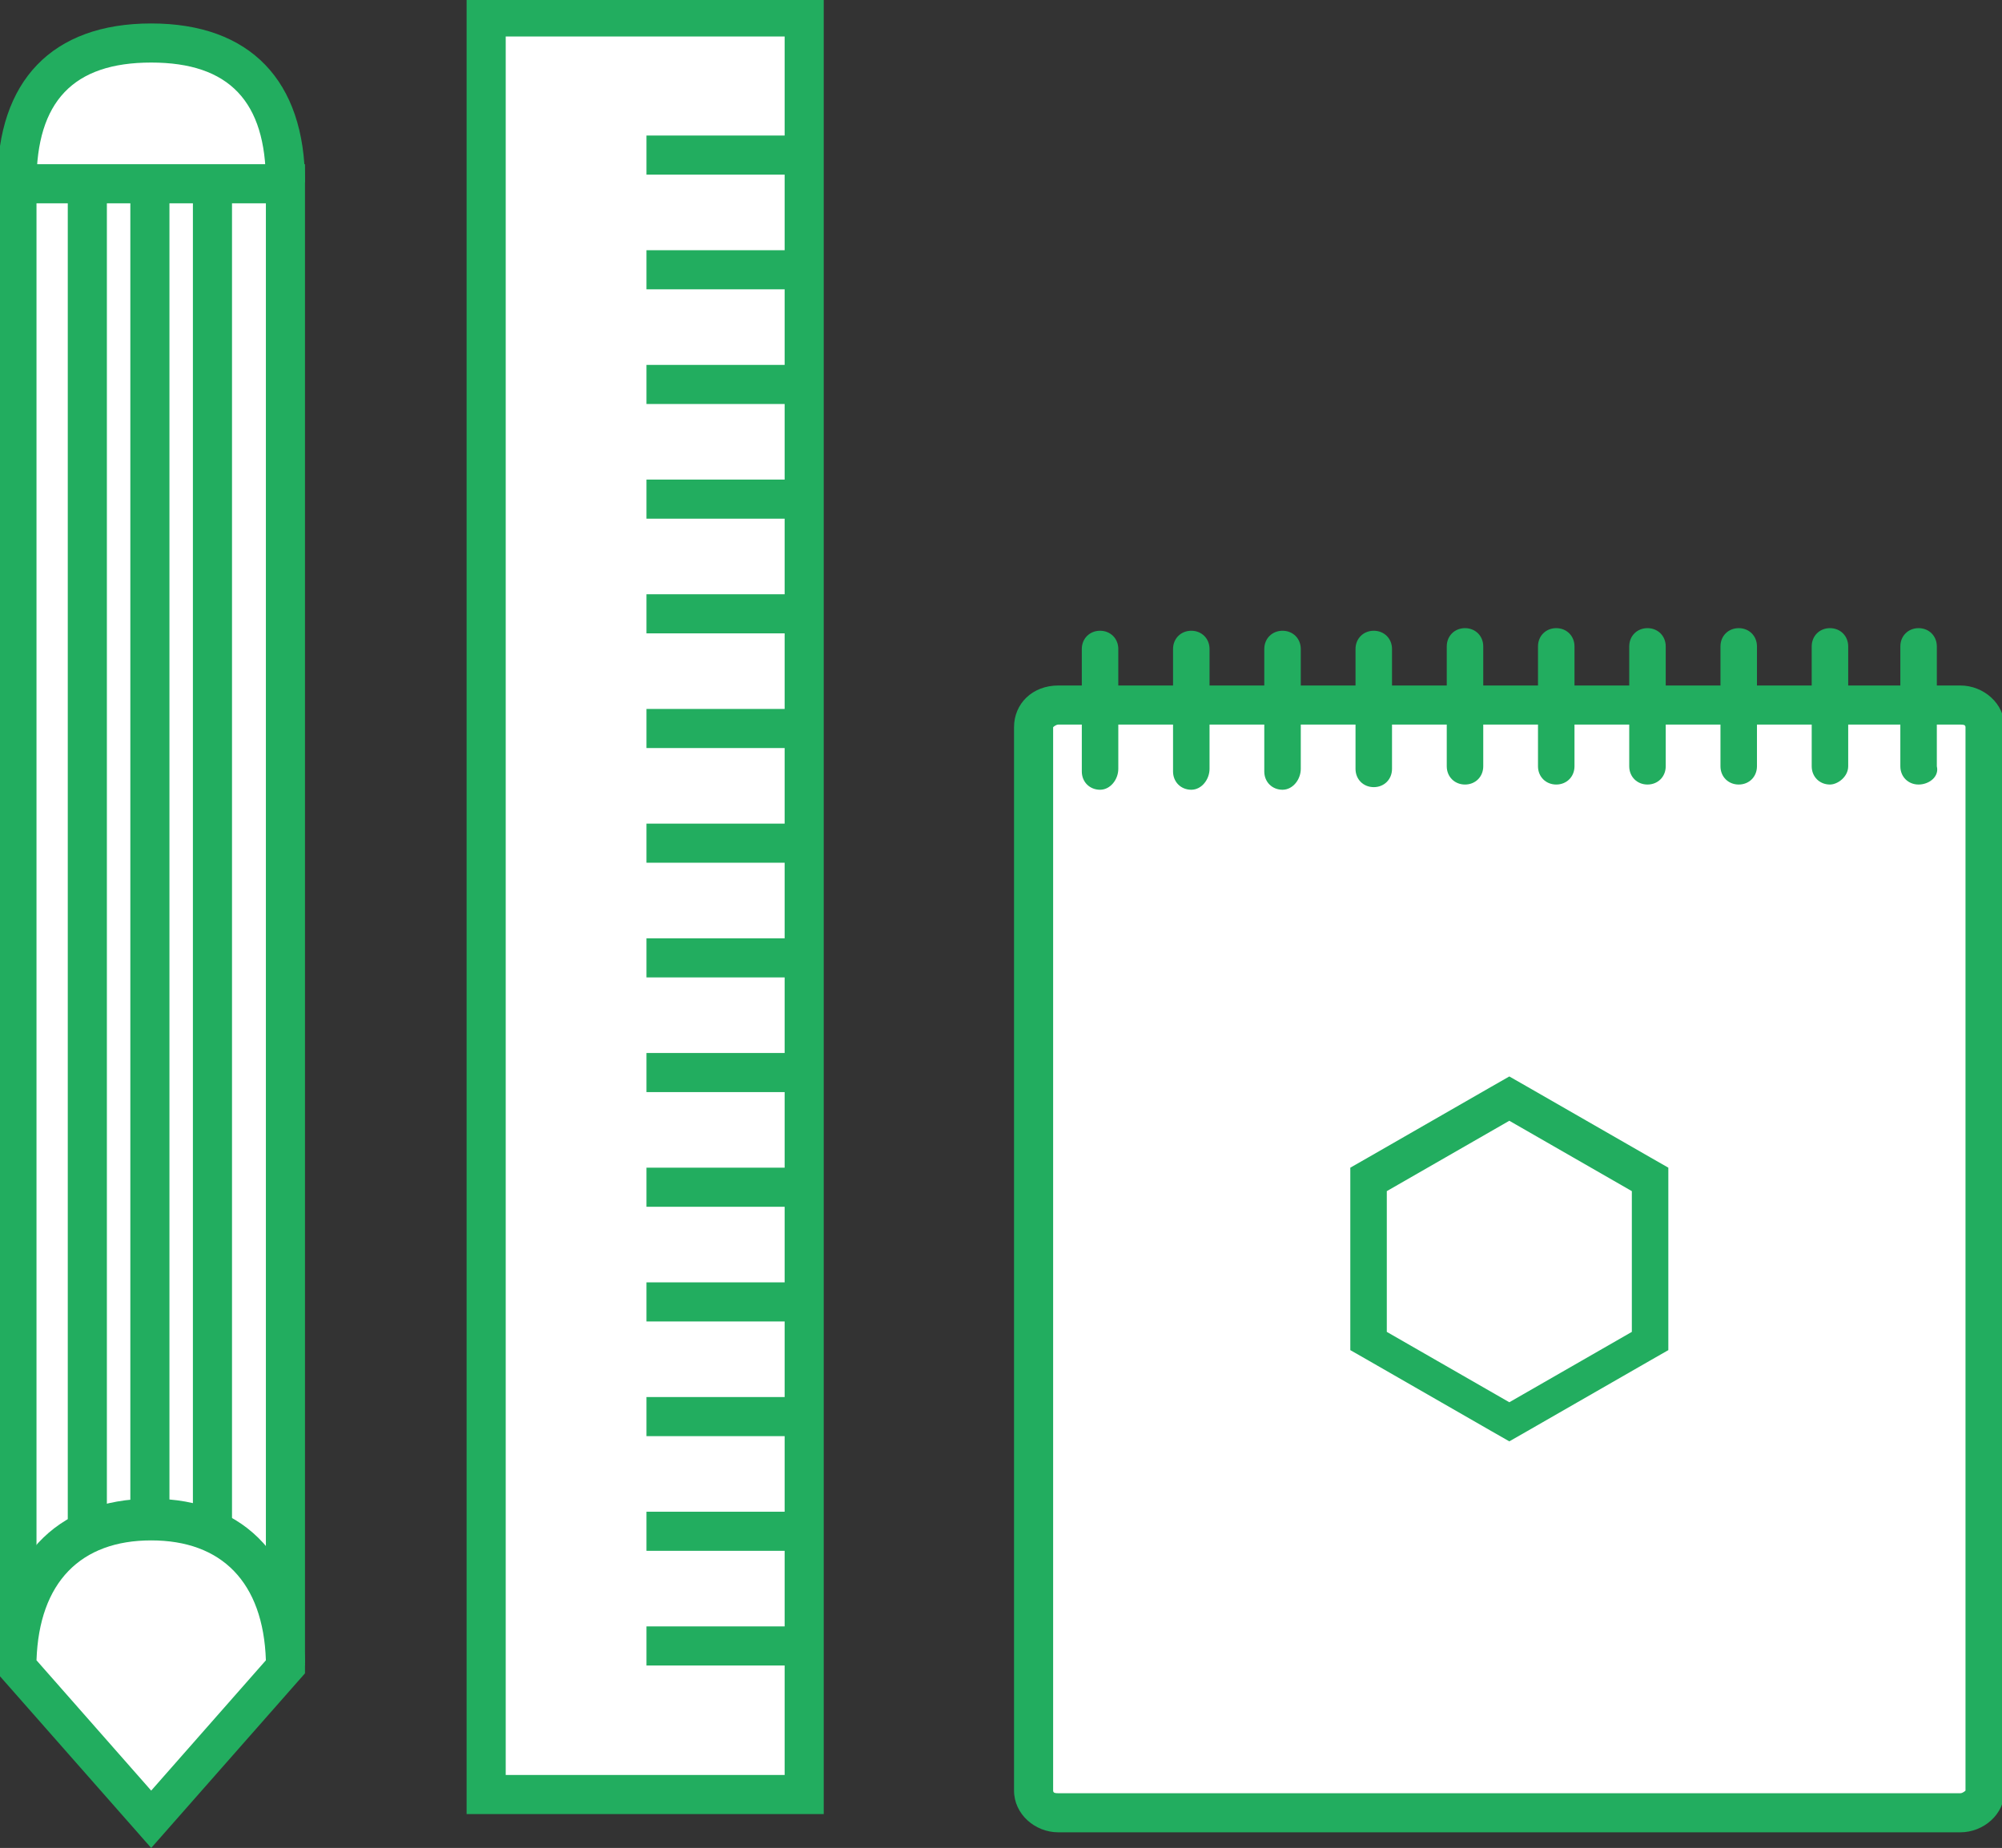 <?xml version="1.0" encoding="utf-8"?>
<!-- Generator: Adobe Illustrator 18.1.1, SVG Export Plug-In . SVG Version: 6.00 Build 0)  -->
<svg version="1.1" id="Layer_1" xmlns="http://www.w3.org/2000/svg" xmlns:xlink="http://www.w3.org/1999/xlink" x="0px" y="0px"
	 viewBox="-211 215.1 76.8 70.9" enable-background="new -211 215.1 76.8 70.9" xml:space="preserve">
<rect x="-211" y="215.1" width="76.8" height="70.9" fill="#333333" stroke="none"/>
<g>
	<g>
		<g>
			<path fill="#FFFFFF" d="M-210.3,222.1c0-4,2.3-5.3,5.1-5.3c2.8,0,5.1,1.3,5.1,5.3"/>
			<path fill="#22AD5F" d="M-199.3,222.1h-1.5c0-3.1-1.4-4.6-4.4-4.6s-4.4,1.5-4.4,4.6h-1.5c0-3.9,2.1-6.1,5.9-6.1
				S-199.3,218.2-199.3,222.1z"/>
		</g>
		<g>
			<rect x="-210.3" y="222.1" fill="#FFFFFF" width="10.2" height="56"/>
			<path fill="#22AD5F" d="M-199.3,278.9h-11.8v-57.5h11.8V278.9z M-209.6,277.4h8.8v-54.5h-8.8V277.4z"/>
		</g>
		<g>
			<rect x="-206" y="222.1" fill="#22AD5F" width="1.5" height="51.3"/>
		</g>
		<g>
			<rect x="-208.4" y="222.1" fill="#22AD5F" width="1.5" height="51.7"/>
		</g>
		<g>
			<rect x="-203.6" y="222.1" fill="#22AD5F" width="1.5" height="51.8"/>
		</g>
		<g>
			<g>
				<path fill="#FFFFFF" d="M-200.1,279L-200.1,279C-200.1,279.1-200.1,279.1-200.1,279L-200.1,279z"/>
				<polygon fill="#22AD5F" points="-199.5,279.5 -200,279.1 -200.8,279.2 -200.9,278.8 -199.4,277 -199.3,279 -200,279.1 				"/>
			</g>
			<g>
				<path fill="#FFFFFF" d="M-210.3,279.1C-210.3,279.1-210.3,279.1-210.3,279.1L-210.3,279.1L-210.3,279.1z"/>
				<polygon fill="#22AD5F" points="-210.9,279.5 -210.5,279.1 -211.1,279.1 -211.1,277 -209.6,278.8 -209.6,279 -209.6,279.2 
					-210.5,279.1 				"/>
			</g>
			<g>
				<path fill="#FFFFFF" d="M-205.2,273.4c-2.8,0-5.1,1.6-5.1,5.6l5.1,5.8l5.1-5.8C-200.1,275-202.4,273.4-205.2,273.4z"/>
				<path fill="#22AD5F" d="M-205.2,286l-5.9-6.7l0-0.3c0-4,2.2-6.4,5.9-6.4s5.8,2.4,5.9,6.4l0,0.3L-205.2,286z M-209.6,278.8l4.4,5
					l4.4-5c-0.1-3-1.7-4.6-4.4-4.6S-209.5,275.8-209.6,278.8z"/>
			</g>
		</g>
	</g>
	<g>
		<g>
			<rect x="-192.3" y="215.8" fill="#FFFFFF" width="12.2" height="68.2"/>
			<path fill="#22AD5F" d="M-179.4,284.7h-13.7v-69.7h13.7V284.7z M-191.6,283.2h10.7v-66.7h-10.7V283.2z"/>
		</g>
		<g>
			<rect x="-186.2" y="220.3" fill="#22AD5F" width="6.1" height="1.5"/>
		</g>
		<g>
			<rect x="-186.2" y="224.7" fill="#22AD5F" width="6.1" height="1.5"/>
		</g>
		<g>
			<rect x="-186.2" y="229.1" fill="#22AD5F" width="6.1" height="1.5"/>
		</g>
		<g>
			<rect x="-186.2" y="233.5" fill="#22AD5F" width="6.1" height="1.5"/>
		</g>
		<g>
			<rect x="-186.2" y="237.9" fill="#22AD5F" width="6.1" height="1.5"/>
		</g>
		<g>
			<rect x="-186.2" y="242.3" fill="#22AD5F" width="6.1" height="1.5"/>
		</g>
		<g>
			<rect x="-186.2" y="246.7" fill="#22AD5F" width="6.1" height="1.5"/>
		</g>
		<g>
			<rect x="-186.2" y="251.1" fill="#22AD5F" width="6.1" height="1.5"/>
		</g>
		<g>
			<rect x="-186.2" y="255.5" fill="#22AD5F" width="6.1" height="1.5"/>
		</g>
		<g>
			<rect x="-186.2" y="259.9" fill="#22AD5F" width="6.1" height="1.5"/>
		</g>
		<g>
			<rect x="-186.2" y="264.3" fill="#22AD5F" width="6.1" height="1.5"/>
		</g>
		<g>
			<rect x="-186.2" y="268.7" fill="#22AD5F" width="6.1" height="1.5"/>
		</g>
		<g>
			<rect x="-186.2" y="273.1" fill="#22AD5F" width="6.1" height="1.5"/>
		</g>
		<g>
			<rect x="-186.2" y="277.5" fill="#22AD5F" width="6.1" height="1.5"/>
		</g>
	</g>
	<g>
		<path fill="#FFFFFF" d="M-134.8,283.9c0,0.5-0.4,0.9-0.9,0.9h-34.6c-0.5,0-0.9-0.4-0.9-0.9V243c0-0.5,0.4-0.9,0.9-0.9h34.6
			c0.5,0,0.9,0.4,0.9,0.9V283.9z"/>
		<path fill="#22AD5F" d="M-135.8,285.4h-34.6c-0.9,0-1.7-0.7-1.7-1.6V243c0-0.9,0.7-1.6,1.7-1.6h34.6c0.9,0,1.7,0.7,1.7,1.6v40.8
			C-134.1,284.7-134.9,285.4-135.8,285.4z M-170.4,242.9c-0.1,0-0.2,0.1-0.2,0.1v40.8c0,0.1,0.1,0.1,0.2,0.1h34.6
			c0.1,0,0.2-0.1,0.2-0.1V243c0-0.1-0.1-0.1-0.2-0.1H-170.4z"/>
	</g>
	<g>
		<g>
			<g>
				<polygon fill="#FFFFFF" points="-158.4,266.5 -158.4,260.4 -153.1,257.3 -147.7,260.4 -147.7,266.5 -153.1,269.6 				"/>
			</g>
			<g>
				<path fill="#22AD5F" d="M-153.1,258.1l4.7,2.7v5.4l-4.7,2.7l-4.7-2.7v-5.4L-153.1,258.1 M-153.1,256.4l-0.7,0.4l-4.7,2.7
					l-0.7,0.4v0.8v5.4v0.8l0.7,0.4l4.7,2.7l0.7,0.4l0.7-0.4l4.7-2.7l0.7-0.4v-0.8v-5.4v-0.8l-0.7-0.4l-4.7-2.7L-153.1,256.4
					L-153.1,256.4z"/>
			</g>
		</g>
	</g>
	<g>
		<path fill="#22AD5F" d="M-168.8,245.4c-0.4,0-0.7-0.3-0.7-0.7V240c0-0.4,0.3-0.7,0.7-0.7s0.7,0.3,0.7,0.7v4.6
			C-168.1,245-168.4,245.4-168.8,245.4z"/>
	</g>
	<g>
		<path fill="#22AD5F" d="M-165.3,245.4c-0.4,0-0.7-0.3-0.7-0.7V240c0-0.4,0.3-0.7,0.7-0.7s0.7,0.3,0.7,0.7v4.6
			C-164.6,245-164.9,245.4-165.3,245.4z"/>
	</g>
	<g>
		<path fill="#22AD5F" d="M-161.8,245.4c-0.4,0-0.7-0.3-0.7-0.7V240c0-0.4,0.3-0.7,0.7-0.7s0.7,0.3,0.7,0.7v4.6
			C-161.1,245-161.4,245.4-161.8,245.4z"/>
	</g>
	<g>
		<path fill="#22AD5F" d="M-158.3,245.3c-0.4,0-0.7-0.3-0.7-0.7V240c0-0.4,0.3-0.7,0.7-0.7s0.7,0.3,0.7,0.7v4.6
			C-157.6,245-157.9,245.3-158.3,245.3z"/>
	</g>
	<g>
		<path fill="#22AD5F" d="M-154.8,245.2c-0.4,0-0.7-0.3-0.7-0.7v-4.6c0-0.4,0.3-0.7,0.7-0.7s0.7,0.3,0.7,0.7v4.6
			C-154.1,244.9-154.4,245.2-154.8,245.2z"/>
	</g>
	<g>
		<path fill="#22AD5F" d="M-151.3,245.2c-0.4,0-0.7-0.3-0.7-0.7v-4.6c0-0.4,0.3-0.7,0.7-0.7s0.7,0.3,0.7,0.7v4.6
			C-150.6,244.9-150.9,245.2-151.3,245.2z"/>
	</g>
	<g>
		<path fill="#22AD5F" d="M-147.8,245.2c-0.4,0-0.7-0.3-0.7-0.7v-4.6c0-0.4,0.3-0.7,0.7-0.7s0.7,0.3,0.7,0.7v4.6
			C-147.1,244.9-147.4,245.2-147.8,245.2z"/>
	</g>
	<g>
		<path fill="#22AD5F" d="M-144.3,245.2c-0.4,0-0.7-0.3-0.7-0.7v-4.6c0-0.4,0.3-0.7,0.7-0.7s0.7,0.3,0.7,0.7v4.6
			C-143.6,244.9-143.9,245.2-144.3,245.2z"/>
	</g>
	<g>
		<path fill="#22AD5F" d="M-140.8,245.2c-0.4,0-0.7-0.3-0.7-0.7v-4.6c0-0.4,0.3-0.7,0.7-0.7s0.7,0.3,0.7,0.7v4.6
			C-140.1,244.9-140.5,245.2-140.8,245.2z"/>
	</g>
	<g>
		<path fill="#22AD5F" d="M-137.4,245.2c-0.4,0-0.7-0.3-0.7-0.7v-4.6c0-0.4,0.3-0.7,0.7-0.7s0.7,0.3,0.7,0.7v4.6
			C-136.6,244.9-137,245.2-137.4,245.2z"/>
	</g>
</g>
</svg>
